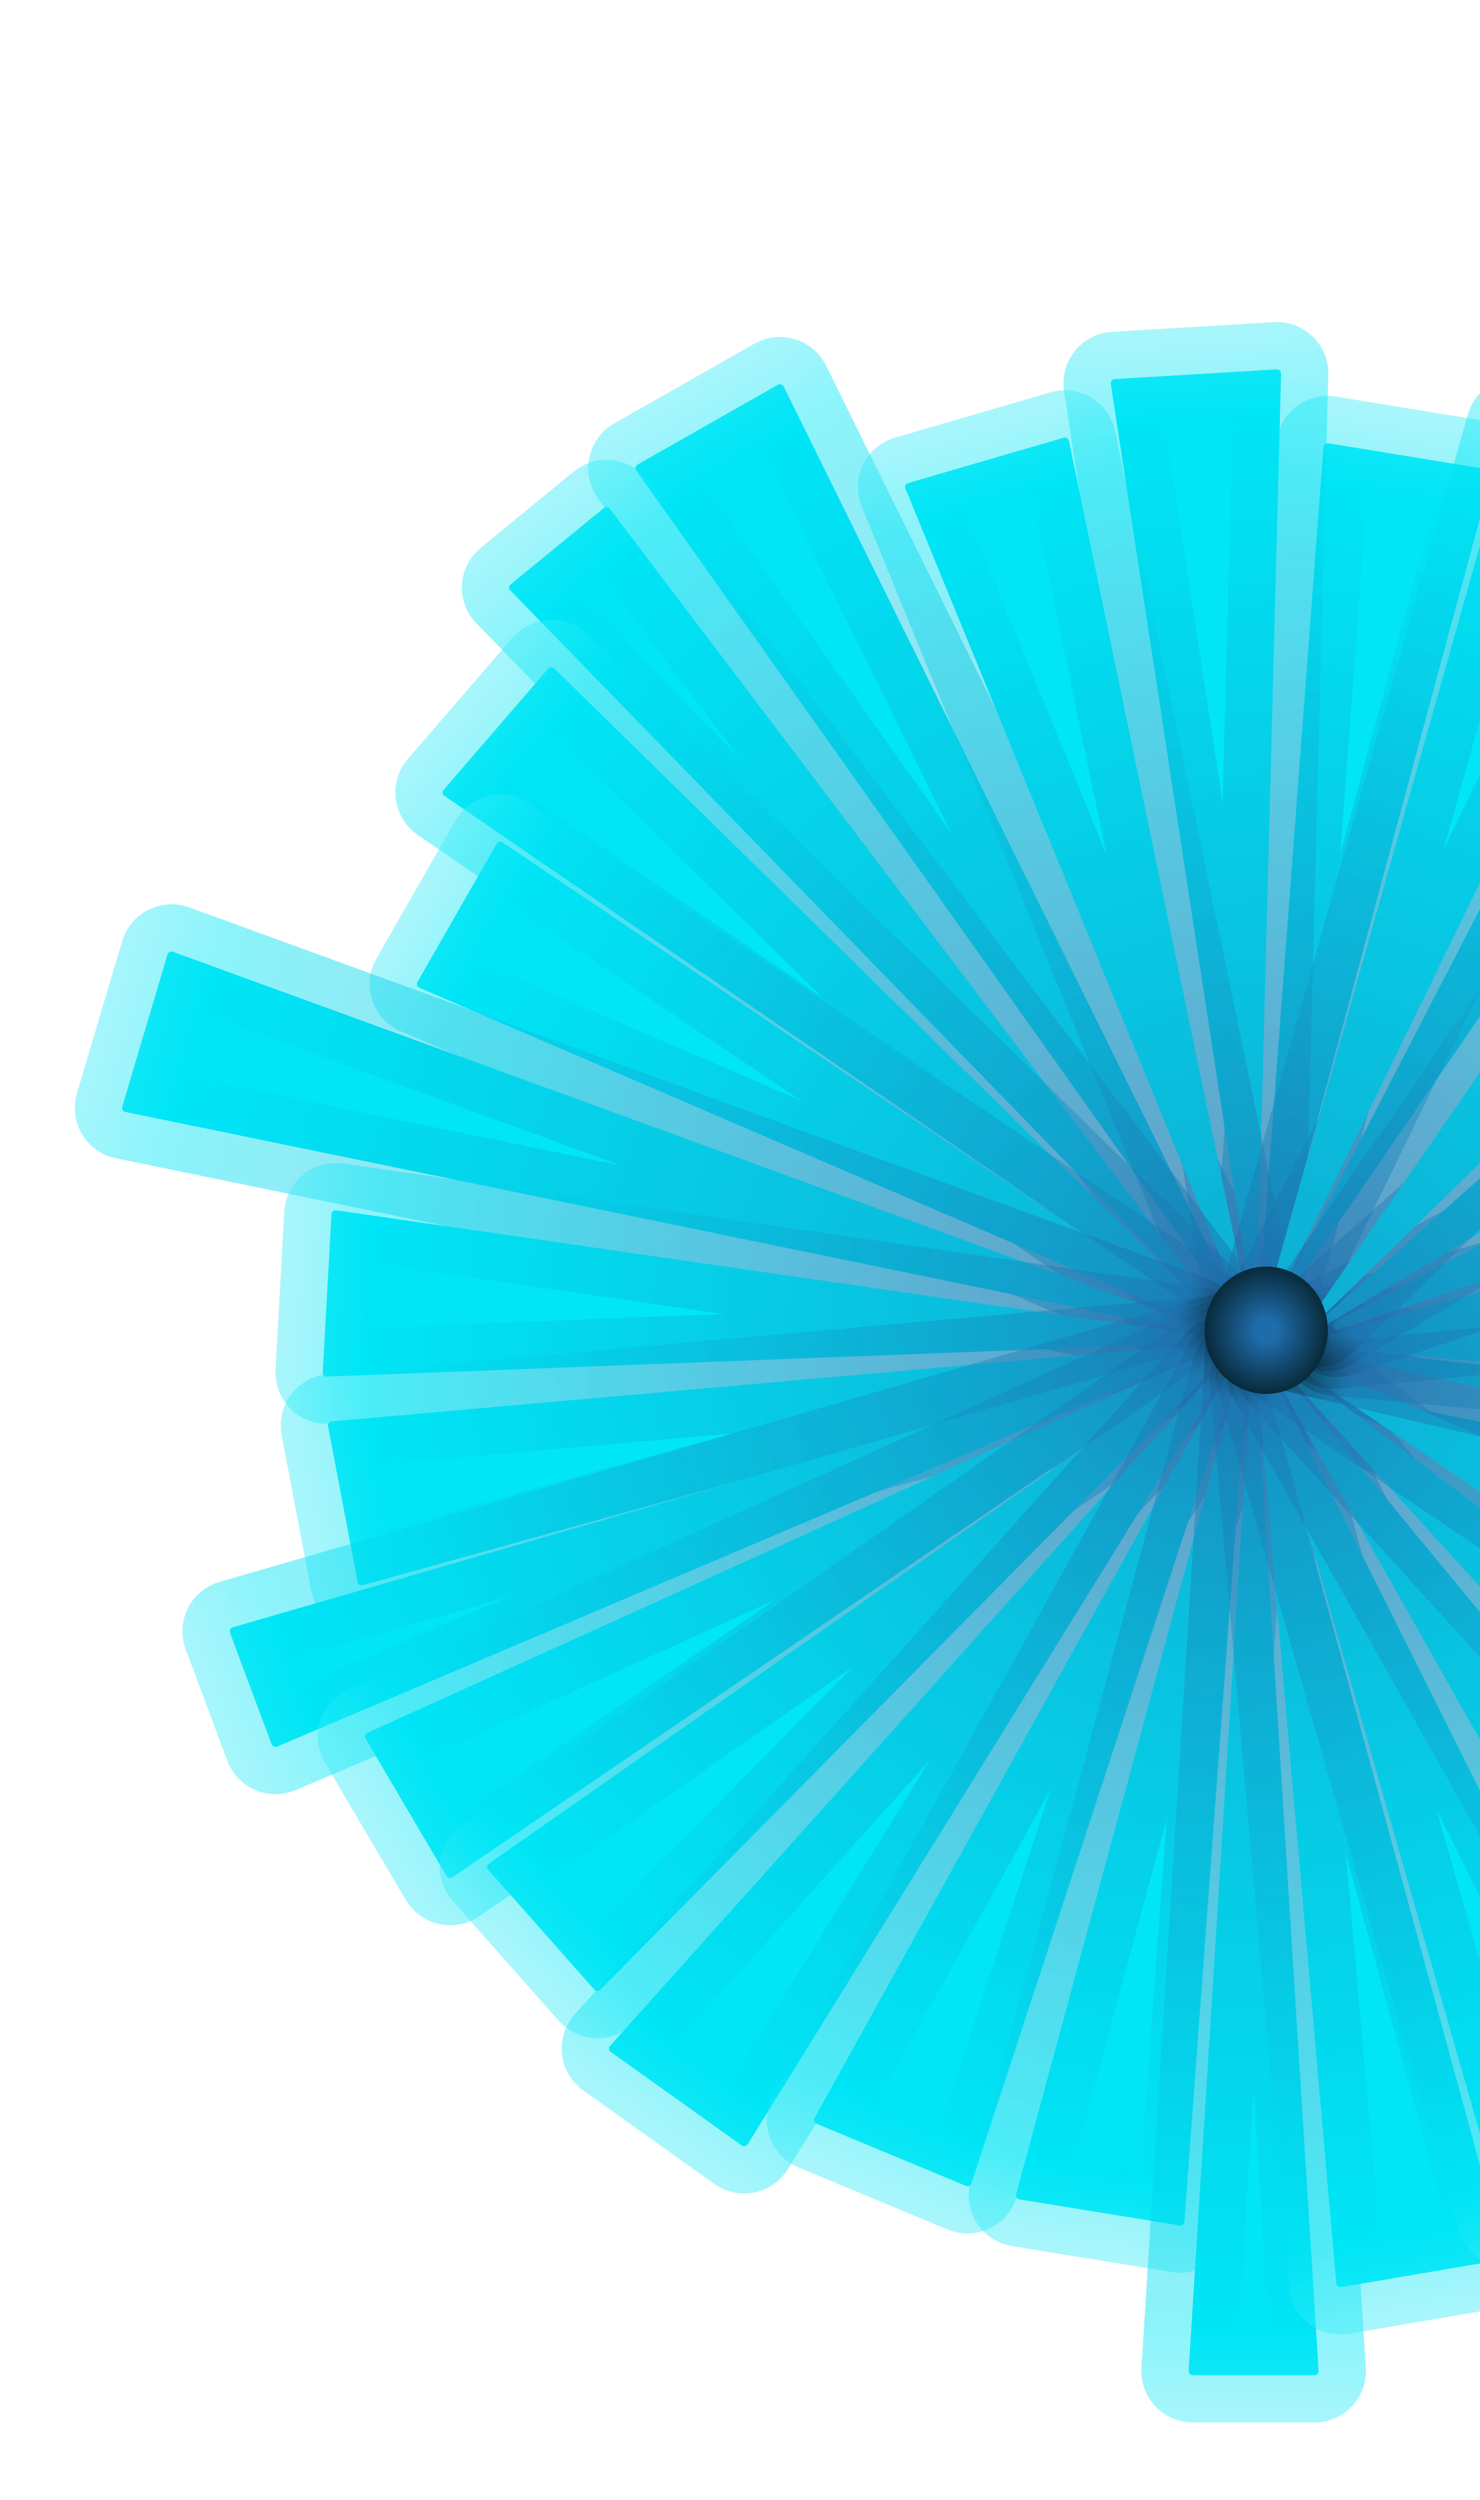 <svg width="360" height="608" viewBox="0 0 360 608" fill="none" xmlns="http://www.w3.org/2000/svg">
<g clip-path="url(#clip0_23_141)">
<g filter="url(#filter0_d_23_141)">
<path d="M300.397 316.251C300.941 317.354 299.377 318.243 298.663 317.237L154.742 114.406C154.404 113.929 154.549 113.275 155.057 112.987L189.206 93.57C189.713 93.281 190.368 93.481 190.626 94.003L300.397 316.251Z" fill="#00E6F6" stroke="url(#paint0_linear_23_141)" stroke-opacity="0.45" stroke-width="23" stroke-miterlimit="1.305"/>
<path d="M308.184 317.629C307.87 318.79 306.108 318.503 306.198 317.304L321.934 108.702C321.978 108.122 322.523 107.703 323.11 107.799L362.05 114.158C362.637 114.253 363.013 114.822 362.861 115.385L308.184 317.629Z" fill="#00E6F6" stroke="url(#paint1_linear_23_141)" stroke-opacity="0.45" stroke-width="23" stroke-miterlimit="1.305"/>
<path d="M305.817 312.923C305.785 314.133 303.994 314.241 303.811 313.044L270.182 93.325C270.094 92.75 270.527 92.225 271.117 92.189L310.54 89.823C311.131 89.787 311.626 90.257 311.611 90.838L305.817 312.923Z" fill="#00E6F6" stroke="url(#paint2_linear_23_141)" stroke-opacity="0.45" stroke-width="23" stroke-miterlimit="1.305"/>
<path d="M303.42 316.609C303.666 317.793 301.957 318.29 301.498 317.169L220.237 118.793C220.015 118.251 220.313 117.641 220.881 117.476L258.724 106.452C259.292 106.286 259.884 106.637 260.003 107.21L303.42 316.609Z" fill="#00E6F6" stroke="url(#paint3_linear_23_141)" stroke-opacity="0.45" stroke-width="23" stroke-miterlimit="1.305"/>
<g filter="url(#filter1_dd_23_141)">
<path d="M317.534 331.101C316.397 330.643 316.923 328.977 318.127 329.223L543.622 375.215C544.206 375.334 544.558 375.916 544.383 376.472L531.792 416.353C531.616 416.909 530.989 417.196 530.438 416.974L317.534 331.101Z" fill="#00E6F6" shape-rendering="crispEdges"/>
<path d="M317.534 331.101C316.397 330.643 316.923 328.977 318.127 329.223L543.622 375.215C544.206 375.334 544.558 375.916 544.383 376.472L531.792 416.353C531.616 416.909 530.989 417.196 530.438 416.974L317.534 331.101Z" stroke="url(#paint4_linear_23_141)" stroke-opacity="0.45" stroke-width="23" stroke-miterlimit="1.305" shape-rendering="crispEdges"/>
</g>
<path d="M305.046 327.249L421.702 101.82C421.964 101.314 422.612 101.129 423.117 101.418L448.66 115.987C449.165 116.275 449.318 116.916 448.994 117.388L305.046 327.249Z" fill="#00E6F6" stroke="url(#paint5_linear_23_141)" stroke-opacity="0.45" stroke-width="23" stroke-miterlimit="1.305"/>
<path d="M310.12 317.144C309.59 318.233 307.9 317.62 308.227 316.458L368.086 103.947C368.243 103.389 368.858 103.083 369.415 103.285L406.429 116.713C406.986 116.915 407.247 117.539 406.992 118.062L310.12 317.144Z" fill="#00E6F6" stroke="url(#paint6_linear_23_141)" stroke-opacity="0.45" stroke-width="23" stroke-miterlimit="1.305"/>
</g>
<g filter="url(#filter2_d_23_141)">
<path d="M302.22 326.753L124.123 143.562C123.719 143.147 123.753 142.488 124.197 142.124L146.874 123.553C147.318 123.189 147.989 123.271 148.338 123.732L302.22 326.753Z" fill="#00E6F6" stroke="url(#paint7_linear_23_141)" stroke-opacity="0.45" stroke-width="23" stroke-miterlimit="1.305"/>
<path d="M294.216 318.716C295.091 319.572 293.935 320.912 292.921 320.217L108.095 193.544C107.607 193.21 107.516 192.542 107.898 192.099L133.333 162.608C133.714 162.165 134.405 162.139 134.825 162.551L294.216 318.716Z" fill="#00E6F6" stroke="url(#paint8_linear_23_141)" stroke-opacity="0.45" stroke-width="23" stroke-miterlimit="1.305"/>
<path d="M294.215 320.741C295.224 321.421 294.353 322.944 293.231 322.461L102.004 240.216C101.458 239.982 101.239 239.339 101.531 238.83L120.787 205.198C121.078 204.689 121.754 204.535 122.244 204.865L294.215 320.741Z" fill="#00E6F6" stroke="url(#paint9_linear_23_141)" stroke-opacity="0.45" stroke-width="23" stroke-miterlimit="1.305"/>
<path d="M289.629 321.67C290.796 322.095 290.282 323.824 289.063 323.574L30.484 270.402C29.912 270.285 29.565 269.711 29.73 269.156L40.741 232.123C40.906 231.568 41.514 231.265 42.062 231.465L289.629 321.67Z" fill="#00E6F6" stroke="url(#paint10_linear_23_141)" stroke-opacity="0.45" stroke-width="23" stroke-miterlimit="1.305"/>
<path d="M291.589 324.655C292.796 324.83 292.699 326.592 291.48 326.639L79.544 334.774C78.954 334.797 78.474 334.311 78.506 333.725L80.63 295.265C80.662 294.679 81.194 294.246 81.777 294.331L291.589 324.655Z" fill="#00E6F6" stroke="url(#paint11_linear_23_141)" stroke-opacity="0.45" stroke-width="23" stroke-miterlimit="1.305"/>
<path d="M291.897 326.966C293.11 326.859 293.441 328.597 292.269 328.922L88.254 385.486C87.688 385.643 87.104 385.28 86.994 384.703L79.79 346.837C79.68 346.259 80.091 345.716 80.678 345.664L291.897 326.966Z" fill="#00E6F6" stroke="url(#paint12_linear_23_141)" stroke-opacity="0.45" stroke-width="23" stroke-miterlimit="1.305"/>
</g>
<g filter="url(#filter3_d_23_141)">
<path d="M304.663 323.97L67.405 424.742C66.874 424.968 66.256 424.704 66.055 424.166L55.932 397.039C55.731 396.501 56.03 395.911 56.586 395.75L304.663 323.97Z" fill="#00E6F6" stroke="url(#paint13_linear_23_141)" stroke-opacity="0.45" stroke-width="23" stroke-miterlimit="1.305"/>
<path d="M294.133 328.59C295.252 328.083 296.153 329.611 295.142 330.301L110.059 456.523C109.574 456.854 108.901 456.706 108.604 456.202L88.906 422.8C88.609 422.297 88.815 421.654 89.352 421.411L294.133 328.59Z" fill="#00E6F6" stroke="url(#paint14_linear_23_141)" stroke-opacity="0.45" stroke-width="23" stroke-miterlimit="1.305"/>
<path d="M295.833 329.52C296.836 328.819 298.005 330.14 297.149 331.007L146.035 483.867C145.621 484.286 144.929 484.269 144.54 483.83L118.73 454.662C118.342 454.223 118.425 453.552 118.91 453.213L295.833 329.52Z" fill="#00E6F6" stroke="url(#paint15_linear_23_141)" stroke-opacity="0.45" stroke-width="23" stroke-miterlimit="1.305"/>
<path d="M296.758 332.081C297.576 331.168 299.017 332.197 298.375 333.235L181.887 521.446C181.578 521.945 180.901 522.083 180.424 521.743L148.534 498.989C148.057 498.649 147.986 497.978 148.38 497.538L296.758 332.081Z" fill="#00E6F6" stroke="url(#paint16_linear_23_141)" stroke-opacity="0.45" stroke-width="23" stroke-miterlimit="1.305"/>
<path d="M299.114 332.817C299.704 331.754 301.327 332.428 300.95 333.58L236.297 530.95C236.113 531.51 235.484 531.8 234.941 531.574L198.603 516.468C198.059 516.242 197.837 515.599 198.124 515.082L299.114 332.817Z" fill="#00E6F6" stroke="url(#paint17_linear_23_141)" stroke-opacity="0.45" stroke-width="23" stroke-miterlimit="1.305"/>
<path d="M301.404 333.276C301.721 332.105 303.459 332.388 303.369 333.596L288.095 540.285C288.051 540.873 287.51 541.3 286.928 541.205L247.967 534.866C247.385 534.771 247.015 534.196 247.169 533.627L301.404 333.276Z" fill="#00E6F6" stroke="url(#paint18_linear_23_141)" stroke-opacity="0.45" stroke-width="23" stroke-miterlimit="1.305"/>
</g>
<g filter="url(#filter4_d_23_141)">
<path d="M304.936 324.499L320.74 576.562C320.776 577.138 320.319 577.625 319.742 577.625H290.13C289.553 577.625 289.096 577.138 289.132 576.562L304.936 324.499Z" fill="#00E6F6" stroke="url(#paint19_linear_23_141)" stroke-opacity="0.45" stroke-width="23" stroke-miterlimit="1.305"/>
<path d="M305.766 335.579C305.66 334.365 307.409 334.067 307.73 335.244L365.93 548.324C366.085 548.891 365.719 549.465 365.14 549.564L326.219 556.202C325.64 556.301 325.097 555.882 325.045 555.297L305.766 335.579Z" fill="#00E6F6" stroke="url(#paint20_linear_23_141)" stroke-opacity="0.45" stroke-width="23" stroke-miterlimit="1.305"/>
<path d="M307.235 334.419C306.901 333.253 308.558 332.638 309.102 333.727L404.565 524.697C404.829 525.225 404.58 525.857 404.028 526.061L367.104 539.755C366.552 539.959 365.936 539.648 365.774 539.083L307.235 334.419Z" fill="#00E6F6" stroke="url(#paint21_linear_23_141)" stroke-opacity="0.45" stroke-width="23" stroke-miterlimit="1.305"/>
<path d="M310.109 334.631C309.51 333.57 310.999 332.596 311.777 333.541L454.255 506.491C454.629 506.945 454.528 507.612 454.037 507.933L421.22 529.392C420.729 529.713 420.059 529.55 419.771 529.04L310.109 334.631Z" fill="#00E6F6" stroke="url(#paint22_linear_23_141)" stroke-opacity="0.45" stroke-width="23" stroke-miterlimit="1.305"/>
<path d="M311.633 332.702C310.818 331.805 312.039 330.531 313.01 331.264L480.797 458.047C481.268 458.402 481.323 459.077 480.915 459.502L453.951 487.645C453.543 488.07 452.85 488.062 452.455 487.627L311.633 332.702Z" fill="#00E6F6" stroke="url(#paint23_linear_23_141)" stroke-opacity="0.45" stroke-width="23" stroke-miterlimit="1.305"/>
<path d="M312.94 330.781C311.936 330.099 312.822 328.569 313.938 329.058L507.521 413.737C508.061 413.974 508.273 414.617 507.978 415.126L488.557 448.662C488.262 449.171 487.588 449.326 487.102 448.996L312.94 330.781Z" fill="#00E6F6" stroke="url(#paint24_linear_23_141)" stroke-opacity="0.45" stroke-width="23" stroke-miterlimit="1.305"/>
</g>
<g filter="url(#filter5_d_23_141)">
<path d="M313.893 326.764L570.985 355.241C571.563 355.305 571.967 355.833 571.865 356.395L566.74 384.837C566.639 385.399 566.075 385.761 565.509 385.629L313.893 326.764Z" fill="#00E6F6" stroke="url(#paint25_linear_23_141)" stroke-opacity="0.45" stroke-width="23" stroke-miterlimit="1.305"/>
<path d="M324.56 327.896C323.338 327.782 323.34 326.039 324.562 325.928L534.01 306.894C534.603 306.84 535.115 307.297 535.115 307.879L535.07 346.41C535.069 346.992 534.556 347.448 533.963 347.393L324.56 327.896Z" fill="#00E6F6" stroke="url(#paint26_linear_23_141)" stroke-opacity="0.45" stroke-width="23" stroke-miterlimit="1.305"/>
<path d="M324.397 326.264C323.171 326.381 322.834 324.664 324.019 324.332L533.168 265.669C533.741 265.508 534.331 265.862 534.442 266.432L541.859 304.285C541.971 304.855 541.557 305.396 540.964 305.453L324.397 326.264Z" fill="#00E6F6" stroke="url(#paint27_linear_23_141)" stroke-opacity="0.45" stroke-width="23" stroke-miterlimit="1.305"/>
<path d="M325.516 323.333C324.341 323.73 323.61 322.116 324.702 321.535L533.05 210.581C533.571 210.304 534.223 210.519 534.462 211.047L550.43 246.313C550.669 246.841 550.393 247.456 549.832 247.645L325.516 323.333Z" fill="#00E6F6" stroke="url(#paint28_linear_23_141)" stroke-opacity="0.45" stroke-width="23" stroke-miterlimit="1.305"/>
<path d="M323.3 321.766C322.251 322.396 321.181 321.006 322.092 320.198L479.109 180.846C479.551 180.453 480.242 180.515 480.6 180.979L504.328 211.78C504.686 212.244 504.555 212.909 504.046 213.215L323.3 321.766Z" fill="#00E6F6" stroke="url(#paint29_linear_23_141)" stroke-opacity="0.45" stroke-width="23" stroke-miterlimit="1.305"/>
<path d="M321.241 320.591C320.373 321.437 319.006 320.339 319.69 319.345L432.723 154.97C433.057 154.484 433.746 154.383 434.206 154.753L464.685 179.236C465.145 179.606 465.177 180.285 464.752 180.699L321.241 320.591Z" fill="#00E6F6" stroke="url(#paint30_linear_23_141)" stroke-opacity="0.45" stroke-width="23" stroke-miterlimit="1.305"/>
</g>
<ellipse cx="308" cy="323.5" rx="15" ry="15.5" fill="url(#paint31_radial_23_141)"/>
</g>
<defs>
<filter id="filter0_d_23_141" x="117.95" y="53.425" width="463.127" height="399.982" filterUnits="userSpaceOnUse" color-interpolation-filters="sRGB">
<feFlood flood-opacity="0" result="BackgroundImageFix"/>
<feColorMatrix in="SourceAlpha" type="matrix" values="0 0 0 0 0 0 0 0 0 0 0 0 0 0 0 0 0 0 127 0" result="hardAlpha"/>
<feOffset/>
<feGaussianBlur stdDeviation="12.5"/>
<feComposite in2="hardAlpha" operator="out"/>
<feColorMatrix type="matrix" values="0 0 0 0 1 0 0 0 0 1 0 0 0 0 1 0 0 0 1 0"/>
<feBlend mode="normal" in2="BackgroundImageFix" result="effect1_dropShadow_23_141"/>
<feBlend mode="normal" in="SourceGraphic" in2="effect1_dropShadow_23_141" result="shape"/>
</filter>
<filter id="filter1_dd_23_141" x="301.215" y="317.803" width="258.862" height="118.605" filterUnits="userSpaceOnUse" color-interpolation-filters="sRGB">
<feFlood flood-opacity="0" result="BackgroundImageFix"/>
<feColorMatrix in="SourceAlpha" type="matrix" values="0 0 0 0 0 0 0 0 0 0 0 0 0 0 0 0 0 0 127 0" result="hardAlpha"/>
<feOffset dy="4"/>
<feGaussianBlur stdDeviation="2"/>
<feComposite in2="hardAlpha" operator="out"/>
<feColorMatrix type="matrix" values="0 0 0 0 0 0 0 0 0 0 0 0 0 0 0 0 0 0 0.25 0"/>
<feBlend mode="normal" in2="BackgroundImageFix" result="effect1_dropShadow_23_141"/>
<feColorMatrix in="SourceAlpha" type="matrix" values="0 0 0 0 0 0 0 0 0 0 0 0 0 0 0 0 0 0 127 0" result="hardAlpha"/>
<feOffset dy="4"/>
<feGaussianBlur stdDeviation="2"/>
<feComposite in2="hardAlpha" operator="out"/>
<feColorMatrix type="matrix" values="0 0 0 0 0 0 0 0 0 0 0 0 0 0 0 0 0 0 0.25 0"/>
<feBlend mode="normal" in2="effect1_dropShadow_23_141" result="effect2_dropShadow_23_141"/>
<feBlend mode="normal" in="SourceGraphic" in2="effect2_dropShadow_23_141" result="shape"/>
</filter>
<filter id="filter2_d_23_141" x="-6.892" y="86.952" width="343.423" height="335.055" filterUnits="userSpaceOnUse" color-interpolation-filters="sRGB">
<feFlood flood-opacity="0" result="BackgroundImageFix"/>
<feColorMatrix in="SourceAlpha" type="matrix" values="0 0 0 0 0 0 0 0 0 0 0 0 0 0 0 0 0 0 127 0" result="hardAlpha"/>
<feOffset/>
<feGaussianBlur stdDeviation="12.5"/>
<feComposite in2="hardAlpha" operator="out"/>
<feColorMatrix type="matrix" values="0 0 0 0 1 0 0 0 0 1 0 0 0 0 1 0 0 0 1 0"/>
<feBlend mode="normal" in2="BackgroundImageFix" result="effect1_dropShadow_23_141"/>
<feBlend mode="normal" in="SourceGraphic" in2="effect1_dropShadow_23_141" result="shape"/>
</filter>
<filter id="filter3_d_23_141" x="19.283" y="288.014" width="320.61" height="289.693" filterUnits="userSpaceOnUse" color-interpolation-filters="sRGB">
<feFlood flood-opacity="0" result="BackgroundImageFix"/>
<feColorMatrix in="SourceAlpha" type="matrix" values="0 0 0 0 0 0 0 0 0 0 0 0 0 0 0 0 0 0 127 0" result="hardAlpha"/>
<feOffset/>
<feGaussianBlur stdDeviation="12.5"/>
<feComposite in2="hardAlpha" operator="out"/>
<feColorMatrix type="matrix" values="0 0 0 0 1 0 0 0 0 1 0 0 0 0 1 0 0 0 1 0"/>
<feBlend mode="normal" in2="BackgroundImageFix" result="effect1_dropShadow_23_141"/>
<feBlend mode="normal" in="SourceGraphic" in2="effect1_dropShadow_23_141" result="shape"/>
</filter>
<filter id="filter4_d_23_141" x="252.63" y="292.457" width="292.087" height="321.668" filterUnits="userSpaceOnUse" color-interpolation-filters="sRGB">
<feFlood flood-opacity="0" result="BackgroundImageFix"/>
<feColorMatrix in="SourceAlpha" type="matrix" values="0 0 0 0 0 0 0 0 0 0 0 0 0 0 0 0 0 0 127 0" result="hardAlpha"/>
<feOffset/>
<feGaussianBlur stdDeviation="12.5"/>
<feComposite in2="hardAlpha" operator="out"/>
<feColorMatrix type="matrix" values="0 0 0 0 1 0 0 0 0 1 0 0 0 0 1 0 0 0 1 0"/>
<feBlend mode="normal" in2="BackgroundImageFix" result="effect1_dropShadow_23_141"/>
<feBlend mode="normal" in="SourceGraphic" in2="effect1_dropShadow_23_141" result="shape"/>
</filter>
<filter id="filter5_d_23_141" x="282.732" y="118.162" width="325.773" height="303.873" filterUnits="userSpaceOnUse" color-interpolation-filters="sRGB">
<feFlood flood-opacity="0" result="BackgroundImageFix"/>
<feColorMatrix in="SourceAlpha" type="matrix" values="0 0 0 0 0 0 0 0 0 0 0 0 0 0 0 0 0 0 127 0" result="hardAlpha"/>
<feOffset/>
<feGaussianBlur stdDeviation="12.5"/>
<feComposite in2="hardAlpha" operator="out"/>
<feColorMatrix type="matrix" values="0 0 0 0 1 0 0 0 0 1 0 0 0 0 1 0 0 0 1 0"/>
<feBlend mode="normal" in2="BackgroundImageFix" result="effect1_dropShadow_23_141"/>
<feBlend mode="normal" in="SourceGraphic" in2="effect1_dropShadow_23_141" result="shape"/>
</filter>
<linearGradient id="paint0_linear_23_141" x1="305.971" y1="327.536" x2="133.894" y2="24.9" gradientUnits="userSpaceOnUse">
<stop stop-color="#082A3A"/>
<stop offset="0.045" stop-color="#1F6CAB"/>
<stop offset="0.717" stop-color="#00E6F6"/>
<stop offset="1" stop-color="white"/>
</linearGradient>
<linearGradient id="paint1_linear_23_141" x1="305.395" y1="327.944" x2="352.692" y2="38.284" gradientUnits="userSpaceOnUse">
<stop stop-color="#082A3A"/>
<stop offset="0.045" stop-color="#1F6CAB"/>
<stop offset="0.717" stop-color="#00E6F6"/>
<stop offset="1" stop-color="white"/>
</linearGradient>
<linearGradient id="paint2_linear_23_141" x1="305.522" y1="324.226" x2="286.854" y2="13.211" gradientUnits="userSpaceOnUse">
<stop stop-color="#082A3A"/>
<stop offset="0.045" stop-color="#1F6CAB"/>
<stop offset="0.717" stop-color="#00E6F6"/>
<stop offset="1" stop-color="white"/>
</linearGradient>
<linearGradient id="paint3_linear_23_141" x1="305.625" y1="327.245" x2="221.687" y2="39.089" gradientUnits="userSpaceOnUse">
<stop stop-color="#082A3A"/>
<stop offset="0.045" stop-color="#1F6CAB"/>
<stop offset="0.717" stop-color="#00E6F6"/>
<stop offset="1" stop-color="white"/>
</linearGradient>
<linearGradient id="paint4_linear_23_141" x1="307.505" y1="327.056" x2="613.631" y2="423.705" gradientUnits="userSpaceOnUse">
<stop stop-color="#082A3A"/>
<stop offset="0.045" stop-color="#1F6CAB"/>
<stop offset="0.717" stop-color="#00E6F6"/>
<stop offset="1" stop-color="white"/>
</linearGradient>
<linearGradient id="paint5_linear_23_141" x1="305.046" y1="327.249" x2="473.278" y2="32.303" gradientUnits="userSpaceOnUse">
<stop stop-color="#082A3A"/>
<stop offset="0.045" stop-color="#1F6CAB"/>
<stop offset="0.717" stop-color="#00E6F6"/>
<stop offset="1" stop-color="white"/>
</linearGradient>
<linearGradient id="paint6_linear_23_141" x1="305.167" y1="327.323" x2="410.896" y2="35.885" gradientUnits="userSpaceOnUse">
<stop stop-color="#082A3A"/>
<stop offset="0.045" stop-color="#1F6CAB"/>
<stop offset="0.717" stop-color="#00E6F6"/>
<stop offset="1" stop-color="white"/>
</linearGradient>
<linearGradient id="paint7_linear_23_141" x1="302.22" y1="326.753" x2="86.264" y2="63.049" gradientUnits="userSpaceOnUse">
<stop stop-color="#082A3A"/>
<stop offset="0.045" stop-color="#1F6CAB"/>
<stop offset="0.717" stop-color="#00E6F6"/>
<stop offset="1" stop-color="white"/>
</linearGradient>
<linearGradient id="paint8_linear_23_141" x1="302.332" y1="326.667" x2="64.93" y2="121.916" gradientUnits="userSpaceOnUse">
<stop stop-color="#082A3A"/>
<stop offset="0.045" stop-color="#1F6CAB"/>
<stop offset="0.717" stop-color="#00E6F6"/>
<stop offset="1" stop-color="white"/>
</linearGradient>
<linearGradient id="paint9_linear_23_141" x1="303.009" y1="326.667" x2="50.195" y2="181.915" gradientUnits="userSpaceOnUse">
<stop stop-color="#082A3A"/>
<stop offset="0.045" stop-color="#1F6CAB"/>
<stop offset="0.717" stop-color="#00E6F6"/>
<stop offset="1" stop-color="white"/>
</linearGradient>
<linearGradient id="paint10_linear_23_141" x1="302.358" y1="326.308" x2="-52.437" y2="220.817" gradientUnits="userSpaceOnUse">
<stop stop-color="#082A3A"/>
<stop offset="0.045" stop-color="#1F6CAB"/>
<stop offset="0.717" stop-color="#00E6F6"/>
<stop offset="1" stop-color="white"/>
</linearGradient>
<linearGradient id="paint11_linear_23_141" x1="302.412" y1="326.219" x2="5.33" y2="309.813" gradientUnits="userSpaceOnUse">
<stop stop-color="#082A3A"/>
<stop offset="0.045" stop-color="#1F6CAB"/>
<stop offset="0.717" stop-color="#00E6F6"/>
<stop offset="1" stop-color="white"/>
</linearGradient>
<linearGradient id="paint12_linear_23_141" x1="302.809" y1="326" x2="10.737" y2="381.566" gradientUnits="userSpaceOnUse">
<stop stop-color="#082A3A"/>
<stop offset="0.045" stop-color="#1F6CAB"/>
<stop offset="0.717" stop-color="#00E6F6"/>
<stop offset="1" stop-color="white"/>
</linearGradient>
<linearGradient id="paint13_linear_23_141" x1="304.663" y1="323.97" x2="-18.352" y2="444.512" gradientUnits="userSpaceOnUse">
<stop stop-color="#082A3A"/>
<stop offset="0.045" stop-color="#1F6CAB"/>
<stop offset="0.717" stop-color="#00E6F6"/>
<stop offset="1" stop-color="white"/>
</linearGradient>
<linearGradient id="paint14_linear_23_141" x1="304.619" y1="323.837" x2="33.483" y2="483.735" gradientUnits="userSpaceOnUse">
<stop stop-color="#082A3A"/>
<stop offset="0.045" stop-color="#1F6CAB"/>
<stop offset="0.717" stop-color="#00E6F6"/>
<stop offset="1" stop-color="white"/>
</linearGradient>
<linearGradient id="paint15_linear_23_141" x1="304.85" y1="323.217" x2="78.693" y2="523.342" gradientUnits="userSpaceOnUse">
<stop stop-color="#082A3A"/>
<stop offset="0.045" stop-color="#1F6CAB"/>
<stop offset="0.717" stop-color="#00E6F6"/>
<stop offset="1" stop-color="white"/>
</linearGradient>
<linearGradient id="paint16_linear_23_141" x1="304.282" y1="323.691" x2="123.719" y2="576.758" gradientUnits="userSpaceOnUse">
<stop stop-color="#082A3A"/>
<stop offset="0.045" stop-color="#1F6CAB"/>
<stop offset="0.717" stop-color="#00E6F6"/>
<stop offset="1" stop-color="white"/>
</linearGradient>
<linearGradient id="paint17_linear_23_141" x1="304.215" y1="323.611" x2="192.325" y2="592.778" gradientUnits="userSpaceOnUse">
<stop stop-color="#082A3A"/>
<stop offset="0.045" stop-color="#1F6CAB"/>
<stop offset="0.717" stop-color="#00E6F6"/>
<stop offset="1" stop-color="white"/>
</linearGradient>
<linearGradient id="paint18_linear_23_141" x1="304.14" y1="323.172" x2="257.471" y2="610.023" gradientUnits="userSpaceOnUse">
<stop stop-color="#082A3A"/>
<stop offset="0.045" stop-color="#1F6CAB"/>
<stop offset="0.717" stop-color="#00E6F6"/>
<stop offset="1" stop-color="white"/>
</linearGradient>
<linearGradient id="paint19_linear_23_141" x1="304.936" y1="324.499" x2="304.936" y2="662" gradientUnits="userSpaceOnUse">
<stop stop-color="#082A3A"/>
<stop offset="0.045" stop-color="#1F6CAB"/>
<stop offset="0.717" stop-color="#00E6F6"/>
<stop offset="1" stop-color="white"/>
</linearGradient>
<linearGradient id="paint20_linear_23_141" x1="304.794" y1="324.493" x2="356.803" y2="629.44" gradientUnits="userSpaceOnUse">
<stop stop-color="#082A3A"/>
<stop offset="0.045" stop-color="#1F6CAB"/>
<stop offset="0.717" stop-color="#00E6F6"/>
<stop offset="1" stop-color="white"/>
</linearGradient>
<linearGradient id="paint21_linear_23_141" x1="304.275" y1="324.07" x2="408.158" y2="604.191" gradientUnits="userSpaceOnUse">
<stop stop-color="#082A3A"/>
<stop offset="0.045" stop-color="#1F6CAB"/>
<stop offset="0.717" stop-color="#00E6F6"/>
<stop offset="1" stop-color="white"/>
</linearGradient>
<linearGradient id="paint22_linear_23_141" x1="304.537" y1="324.753" x2="476.115" y2="587.142" gradientUnits="userSpaceOnUse">
<stop stop-color="#082A3A"/>
<stop offset="0.045" stop-color="#1F6CAB"/>
<stop offset="0.717" stop-color="#00E6F6"/>
<stop offset="1" stop-color="white"/>
</linearGradient>
<linearGradient id="paint23_linear_23_141" x1="304.438" y1="324.787" x2="516.846" y2="528.302" gradientUnits="userSpaceOnUse">
<stop stop-color="#082A3A"/>
<stop offset="0.045" stop-color="#1F6CAB"/>
<stop offset="0.717" stop-color="#00E6F6"/>
<stop offset="1" stop-color="white"/>
</linearGradient>
<linearGradient id="paint24_linear_23_141" x1="303.989" y1="324.706" x2="559.951" y2="472.935" gradientUnits="userSpaceOnUse">
<stop stop-color="#082A3A"/>
<stop offset="0.045" stop-color="#1F6CAB"/>
<stop offset="0.717" stop-color="#00E6F6"/>
<stop offset="1" stop-color="white"/>
</linearGradient>
<linearGradient id="paint25_linear_23_141" x1="313.893" y1="326.764" x2="653.933" y2="388.044" gradientUnits="userSpaceOnUse">
<stop stop-color="#082A3A"/>
<stop offset="0.045" stop-color="#1F6CAB"/>
<stop offset="0.717" stop-color="#00E6F6"/>
<stop offset="1" stop-color="white"/>
</linearGradient>
<linearGradient id="paint26_linear_23_141" x1="313.863" y1="326.9" x2="608.835" y2="327.242" gradientUnits="userSpaceOnUse">
<stop stop-color="#082A3A"/>
<stop offset="0.045" stop-color="#1F6CAB"/>
<stop offset="0.717" stop-color="#00E6F6"/>
<stop offset="1" stop-color="white"/>
</linearGradient>
<linearGradient id="paint27_linear_23_141" x1="313.345" y1="327.325" x2="612.562" y2="268.695" gradientUnits="userSpaceOnUse">
<stop stop-color="#082A3A"/>
<stop offset="0.045" stop-color="#1F6CAB"/>
<stop offset="0.717" stop-color="#00E6F6"/>
<stop offset="1" stop-color="white"/>
</linearGradient>
<linearGradient id="paint28_linear_23_141" x1="314.08" y1="327.192" x2="616.118" y2="190.433" gradientUnits="userSpaceOnUse">
<stop stop-color="#082A3A"/>
<stop offset="0.045" stop-color="#1F6CAB"/>
<stop offset="0.717" stop-color="#00E6F6"/>
<stop offset="1" stop-color="white"/>
</linearGradient>
<linearGradient id="paint29_linear_23_141" x1="314.097" y1="327.293" x2="547.731" y2="147.306" gradientUnits="userSpaceOnUse">
<stop stop-color="#082A3A"/>
<stop offset="0.045" stop-color="#1F6CAB"/>
<stop offset="0.717" stop-color="#00E6F6"/>
<stop offset="1" stop-color="white"/>
</linearGradient>
<linearGradient id="paint30_linear_23_141" x1="313.938" y1="327.71" x2="489.422" y2="109.252" gradientUnits="userSpaceOnUse">
<stop stop-color="#082A3A"/>
<stop offset="0.045" stop-color="#1F6CAB"/>
<stop offset="0.717" stop-color="#00E6F6"/>
<stop offset="1" stop-color="white"/>
</linearGradient>
<radialGradient id="paint31_radial_23_141" cx="0" cy="0" r="1" gradientUnits="userSpaceOnUse" gradientTransform="translate(308 323.5) rotate(90) scale(15.5 15)">
<stop offset="0.178" stop-color="#1F6CAB"/>
<stop offset="1" stop-color="#082A3A"/>
<stop offset="1" stop-color="#D9D9D9" stop-opacity="0"/>
</radialGradient>
<clipPath id="clip0_23_141">
<rect width="636" height="608" fill="white"/>
</clipPath>
</defs>
</svg>
